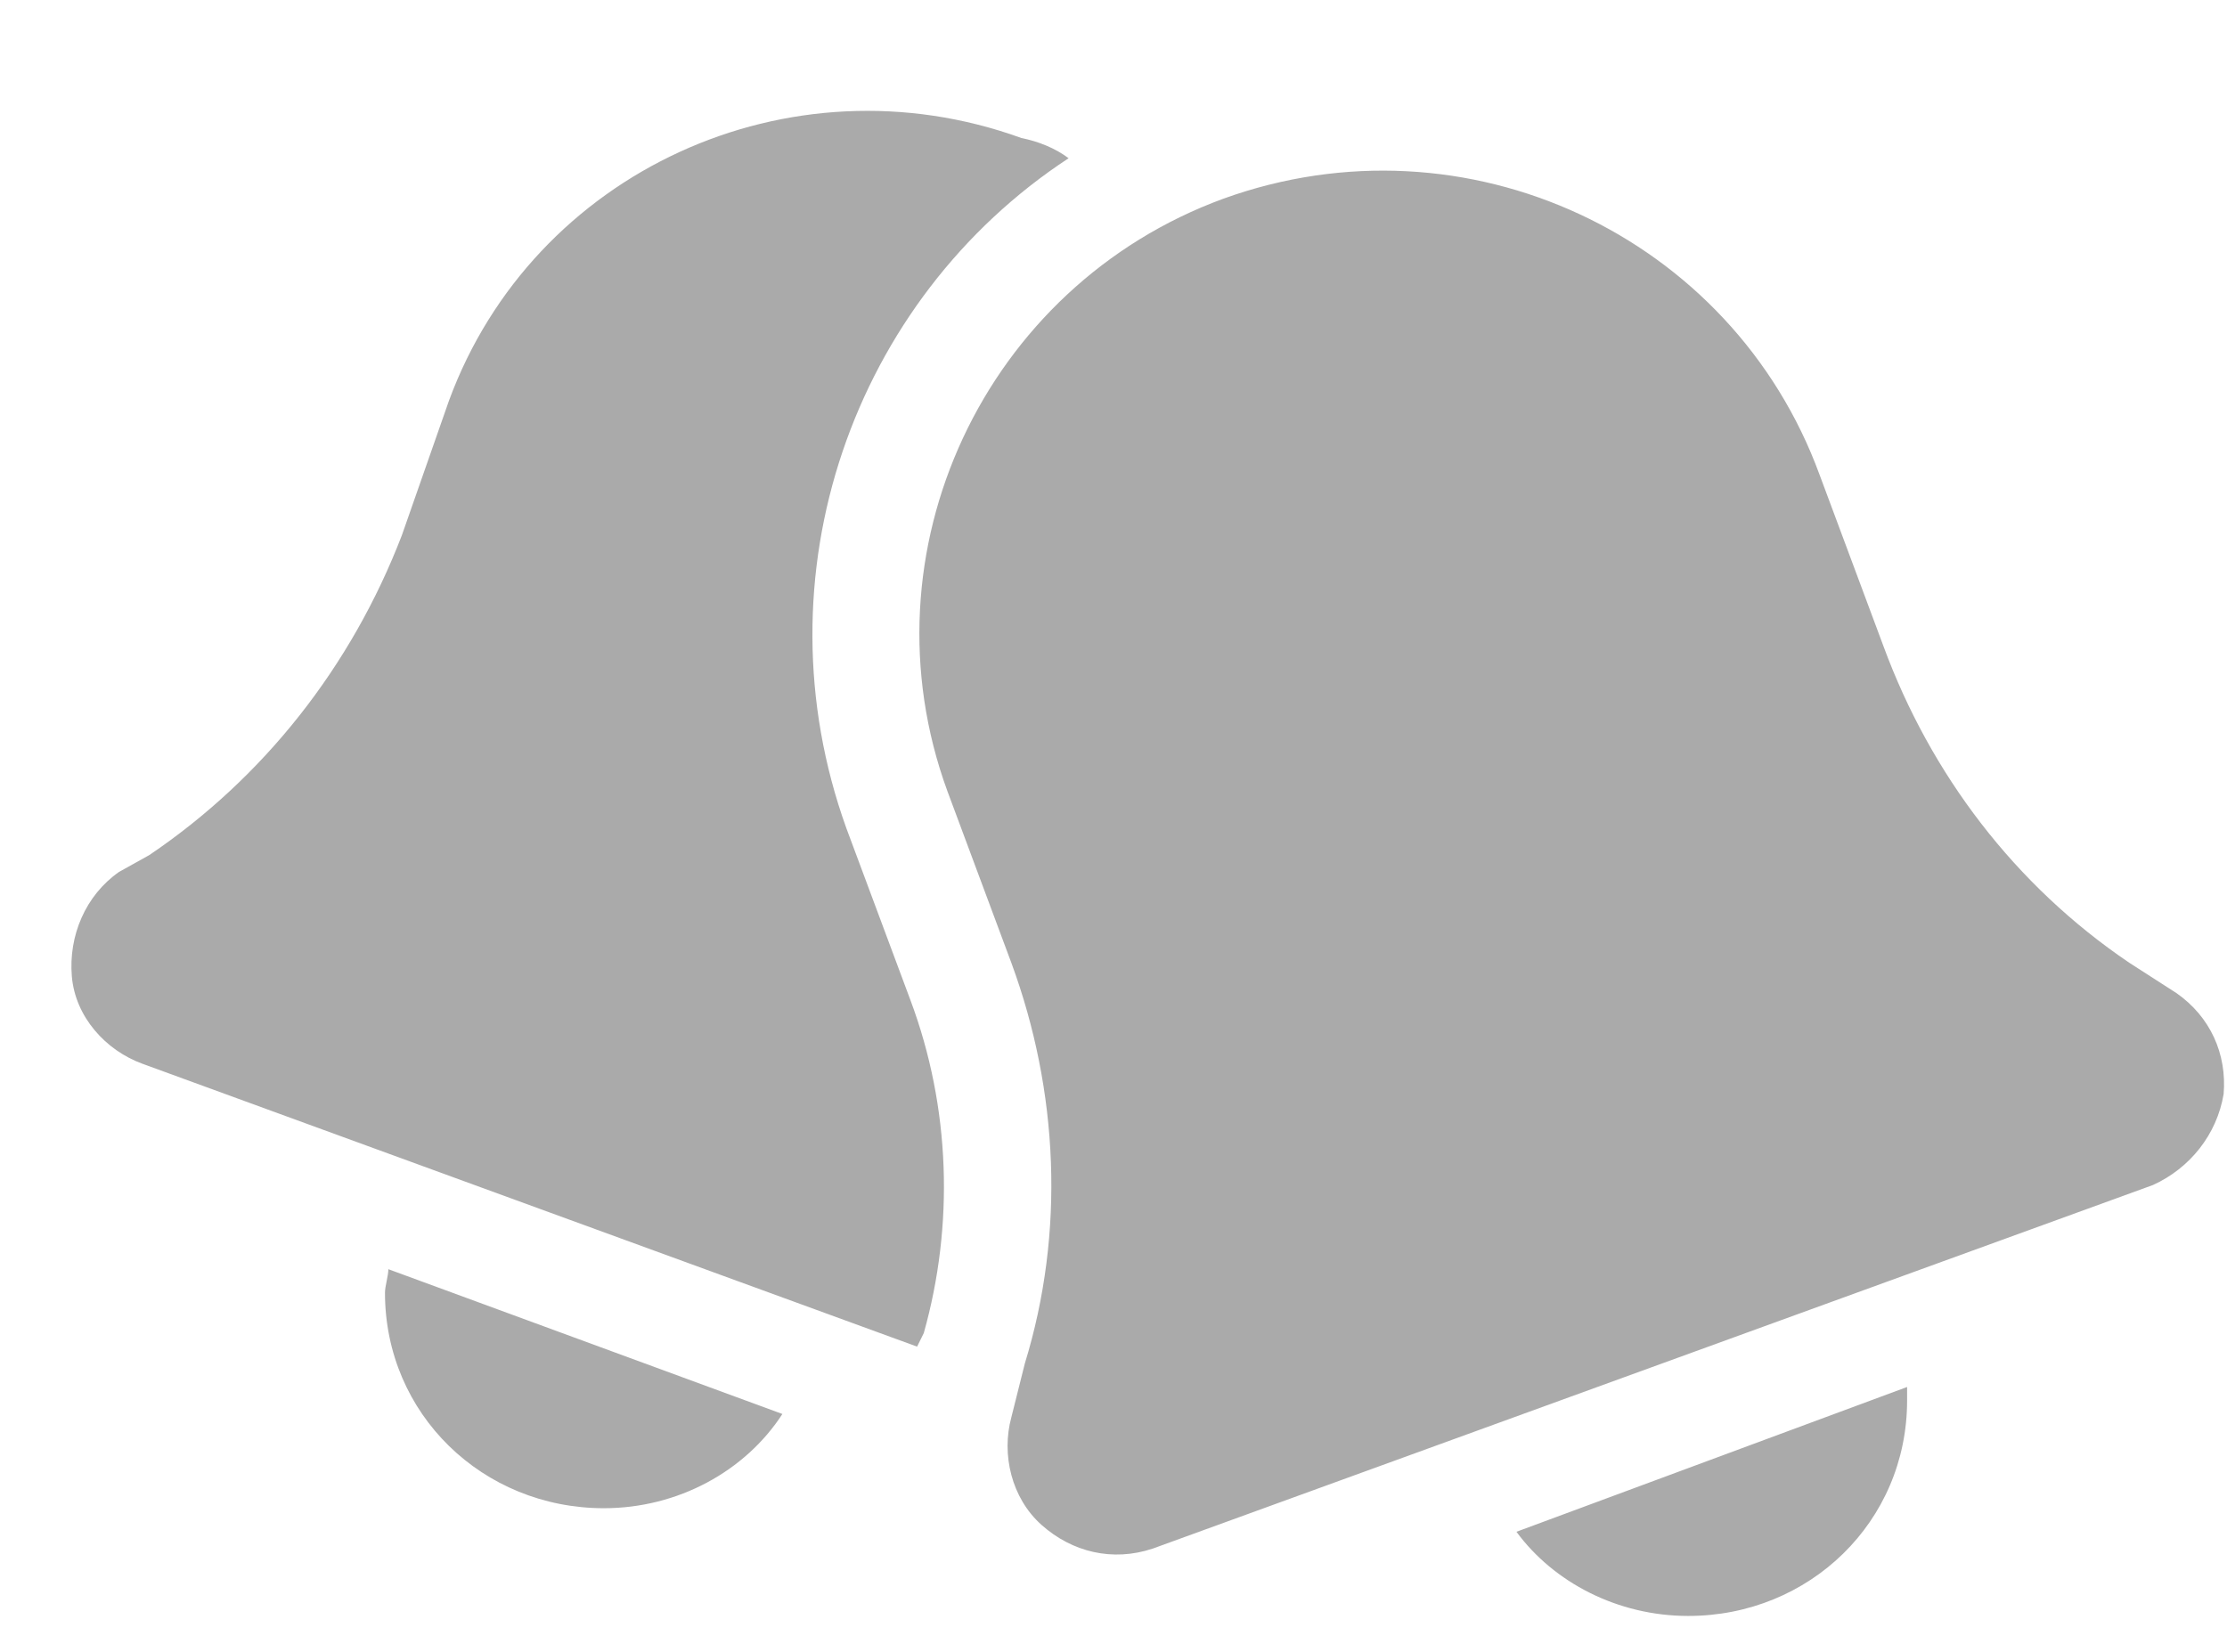 <svg width="31" height="23" viewBox="0 0 31 23" fill="none" xmlns="http://www.w3.org/2000/svg">
<path d="M12.672 13.922C13.234 15.422 13.281 17.062 12.859 18.562L12.766 18.75L1.984 14.812C1.469 14.625 1.047 14.156 1 13.594C0.953 13.031 1.188 12.469 1.656 12.141L2.078 11.906C3.672 10.828 4.891 9.281 5.594 7.453L6.25 5.578C7.422 2.391 10.984 0.75 14.219 1.922C14.453 1.969 14.688 2.062 14.875 2.203C11.875 4.172 10.516 8.016 11.781 11.531L12.672 13.922ZM13.188 11.016C11.969 7.688 13.703 3.984 17.031 2.766C20.406 1.547 24.109 3.281 25.328 6.609L26.219 9C26.875 10.781 28.047 12.328 29.641 13.406L30.297 13.828C30.766 14.156 31 14.672 30.953 15.234C30.859 15.797 30.484 16.266 29.969 16.5L16.047 21.562C15.484 21.75 14.922 21.609 14.5 21.234C14.078 20.859 13.938 20.25 14.078 19.734L14.266 18.984C14.828 17.156 14.734 15.188 14.078 13.406L13.188 11.016ZM23.5 22.5C22.516 22.5 21.625 22.031 21.109 21.328L26.547 19.312C26.547 19.406 26.547 19.453 26.547 19.5C26.547 21.188 25.188 22.5 23.5 22.5ZM5.406 17.672L10.891 19.688C10.375 20.484 9.438 21 8.406 21C6.719 21 5.359 19.688 5.359 18C5.359 17.906 5.406 17.766 5.406 17.672Z" fill="#AAAAAA"/>
</svg>
